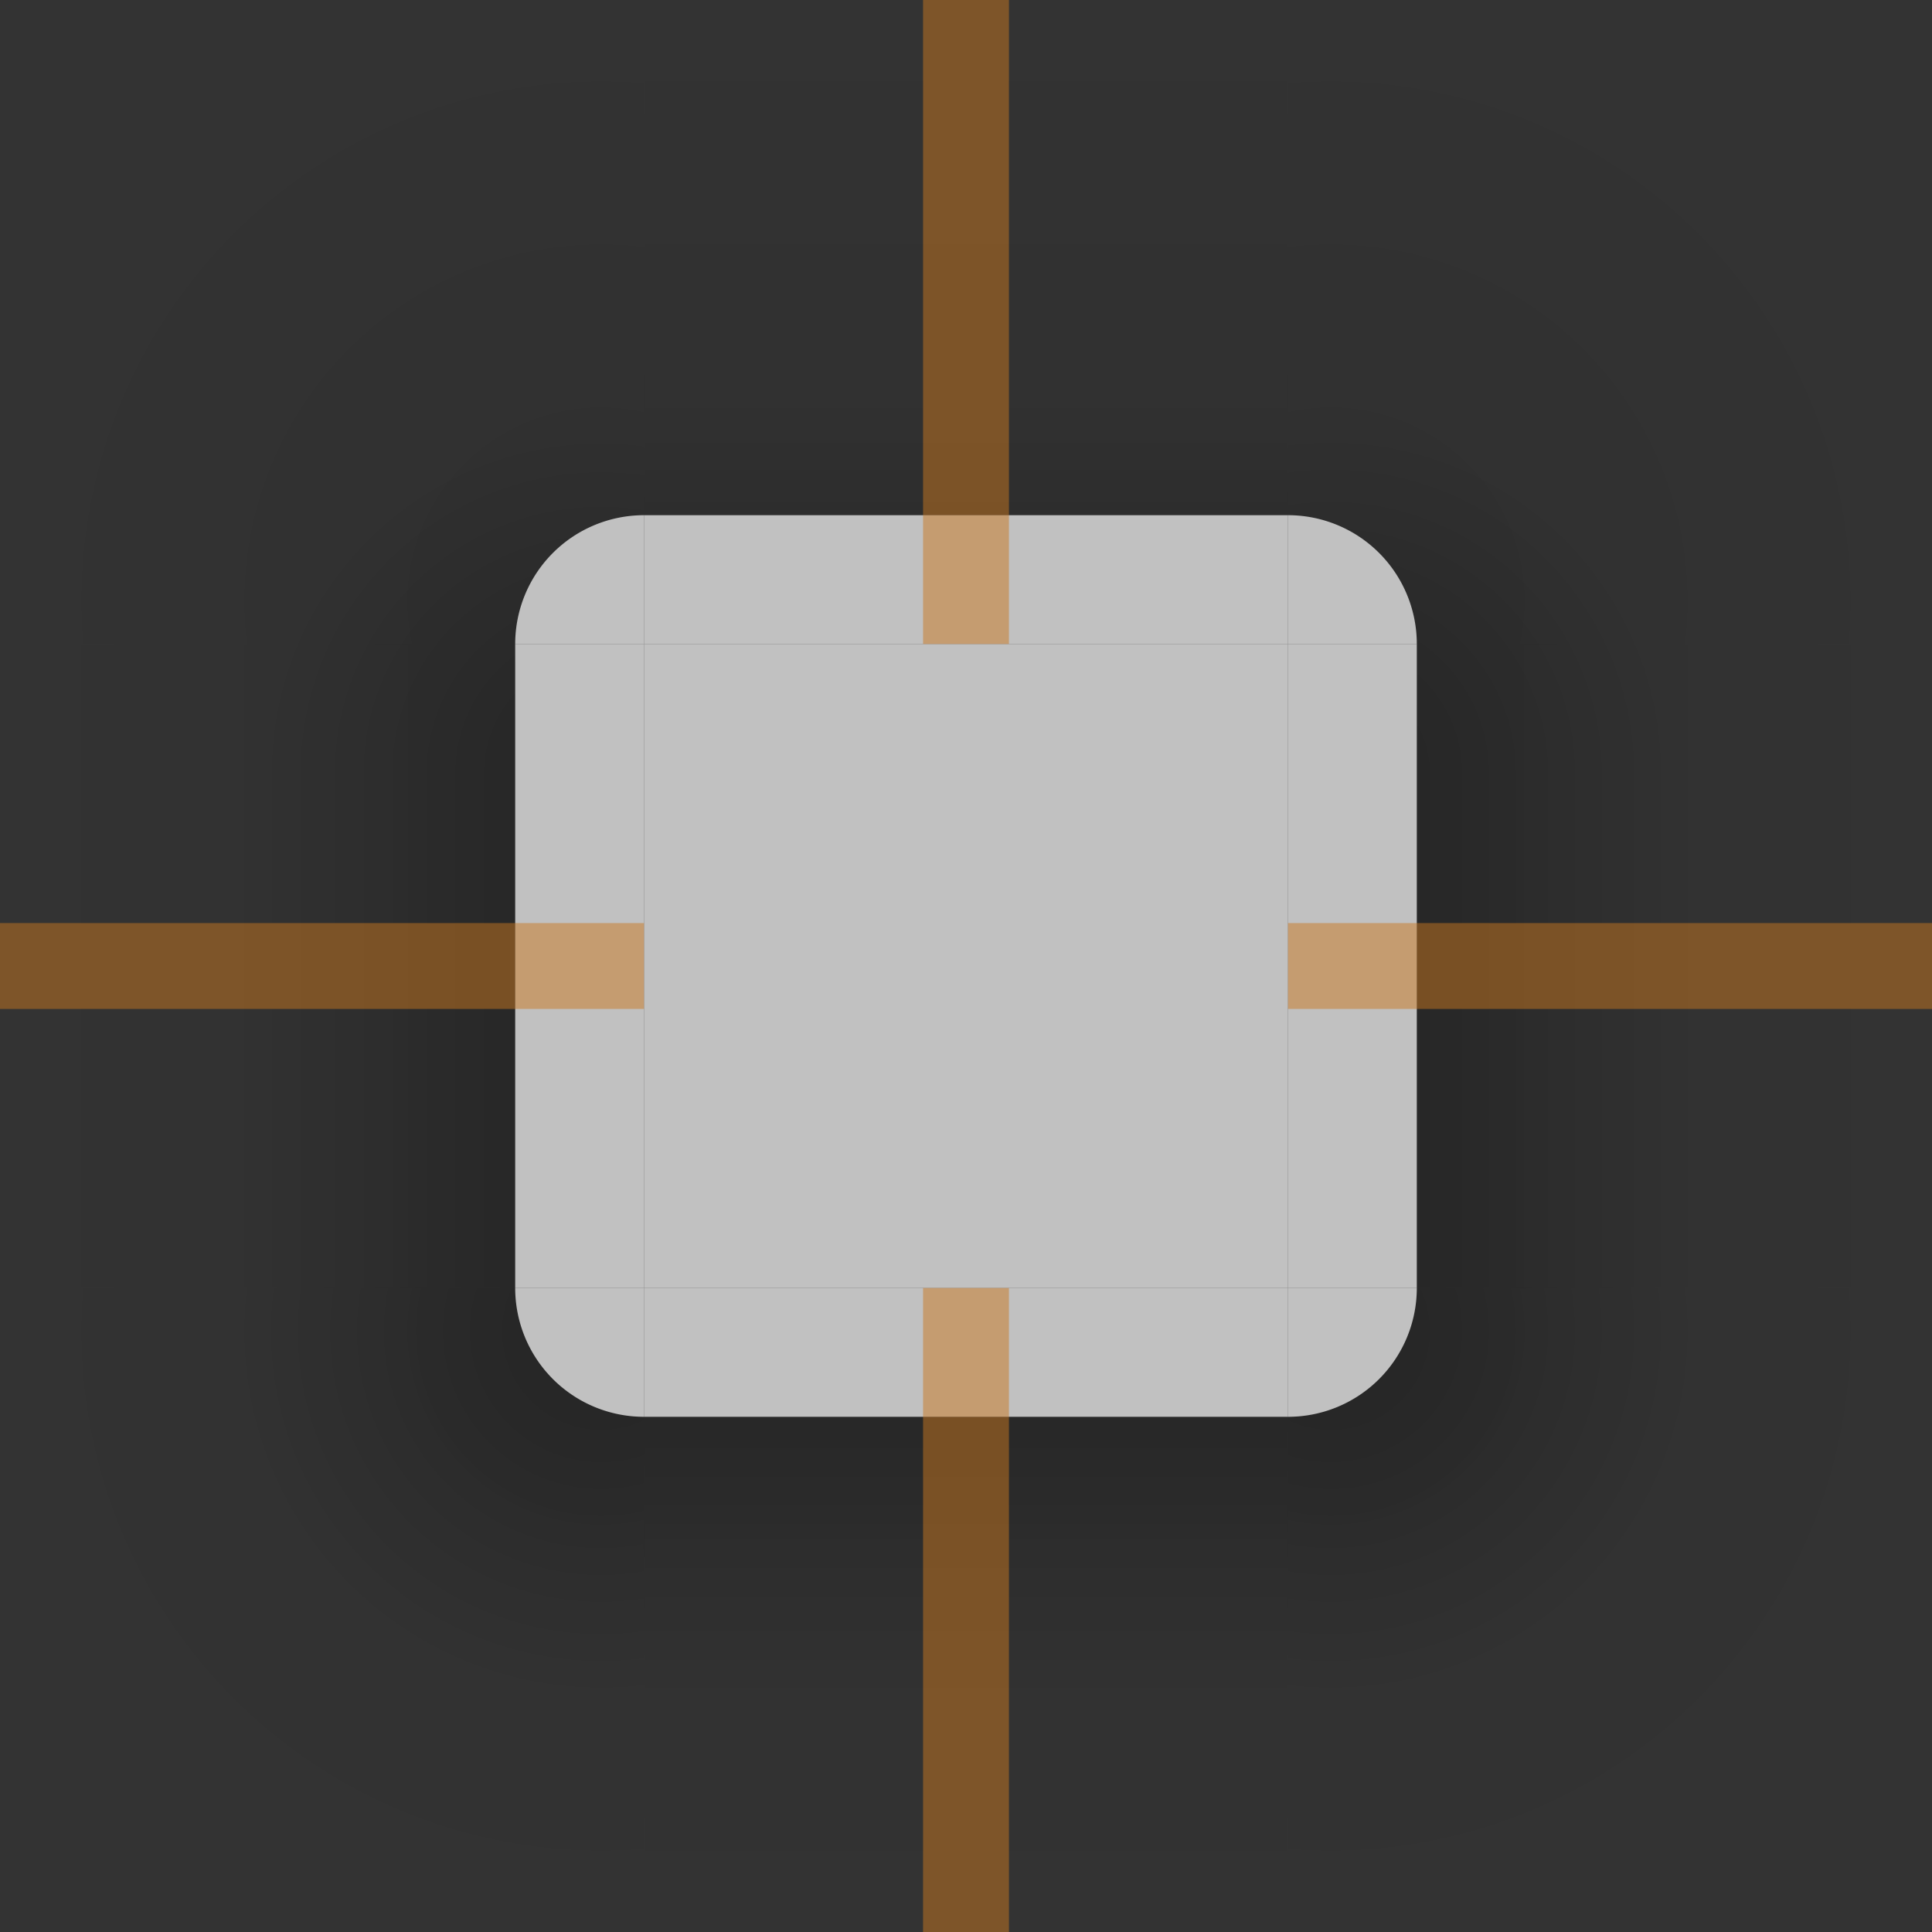 <?xml version="1.0" encoding="UTF-8"?>
<svg xmlns="http://www.w3.org/2000/svg" viewBox="0 0 90 90">
  <rect x="0" y="0" width="90" height="90" fill="#333333" stroke="none"/>
  <defs>
    <style type="text/css" id="current-color-scheme">
      .ColorScheme-Background { color: #F0F0F0 }
    </style>
    <style type="text/css">
      .Hint { fill: #CA7921; fill-opacity: 0.5 }
    </style>
    <radialGradient id="ambient-light-shadow-topleft" cx="28" cy="28" r="32" gradientUnits="userSpaceOnUse">
      <stop offset="0.125" style="stop-color:black;stop-opacity:0.062"/>
      <stop offset="0.875" style="stop-color:black;stop-opacity:0"/>
    </radialGradient>
    <linearGradient id="ambient-light-shadow-top" x1="0" y1="100%" x2="0" y2="0%">
      <stop offset="0" style="stop-color:black;stop-opacity:0.062"/>
      <stop offset="1" style="stop-color:black;stop-opacity:0"/>
    </linearGradient>
    <radialGradient id="ambient-light-shadow-topright" cx="2" cy="28" r="32" gradientUnits="userSpaceOnUse">
      <stop offset="0.125" style="stop-color:black;stop-opacity:0.062"/>
      <stop offset="0.875" style="stop-color:black;stop-opacity:0"/>
    </radialGradient>
    <linearGradient id="ambient-light-shadow-left" x1="100%" y1="0" x2="0%" y2="0">
      <stop offset="0" style="stop-color:black;stop-opacity:0.062"/>
      <stop offset="1" style="stop-color:black;stop-opacity:0"/>
    </linearGradient>
    <linearGradient id="ambient-light-shadow-right" x1="0%" y1="0" x2="100%" y2="0">
      <stop offset="0" style="stop-color:black;stop-opacity:0.062"/>
      <stop offset="1" style="stop-color:black;stop-opacity:0"/>
    </linearGradient>
    <radialGradient id="ambient-light-shadow-bottomleft" cx="28" cy="2" r="32" gradientUnits="userSpaceOnUse">
      <stop offset="0.125" style="stop-color:black;stop-opacity:0.062"/>
      <stop offset="0.875" style="stop-color:black;stop-opacity:0"/>
    </radialGradient>
    <linearGradient id="ambient-light-shadow-bottom" x1="0" y1="0%" x2="0" y2="100%">
      <stop offset="0" style="stop-color:black;stop-opacity:0.062"/>
      <stop offset="1" style="stop-color:black;stop-opacity:0"/>
    </linearGradient>
    <radialGradient id="ambient-light-shadow-bottomright" cx="2" cy="2" r="32" gradientUnits="userSpaceOnUse">
      <stop offset="0.125" style="stop-color:black;stop-opacity:0.062"/>
      <stop offset="0.875" style="stop-color:black;stop-opacity:0"/>
    </radialGradient>
    <radialGradient id="key-light-shadow-topleft" cx="28" cy="36" r="16" gradientUnits="userSpaceOnUse">
      <stop offset="0.2" style="stop-color:black;stop-opacity:0.188"/>
      <stop offset="1" style="stop-color:black;stop-opacity:0"/>
    </radialGradient>
    <linearGradient id="key-light-shadow-top" x1="0" y1="36" x2="0" y2="20" gradientUnits="userSpaceOnUse">
      <stop offset="0.25" style="stop-color:black;stop-opacity:0.188"/>
      <stop offset="1" style="stop-color:black;stop-opacity:0"/>
    </linearGradient>
    <radialGradient id="key-light-shadow-topright" cx="2" cy="36" r="16" gradientUnits="userSpaceOnUse">
      <stop offset="0.25" style="stop-color:black;stop-opacity:0.188"/>
      <stop offset="1" style="stop-color:black;stop-opacity:0"/>
    </radialGradient>
    <linearGradient id="key-light-shadow-left" x1="28" y1="0" x2="12" y2="0" gradientUnits="userSpaceOnUse">
      <stop offset="0.2" style="stop-color:black;stop-opacity:0.188"/>
      <stop offset="1" style="stop-color:black;stop-opacity:0"/>
    </linearGradient>
    <linearGradient id="key-light-shadow-right" x1="2" y1="0" x2="18" y2="0" gradientUnits="userSpaceOnUse">
      <stop offset="0.25" style="stop-color:black;stop-opacity:0.188"/>
      <stop offset="1" style="stop-color:black;stop-opacity:0"/>
    </linearGradient>
    <radialGradient id="key-light-shadow-bottomleft" cx="28" cy="2" r="16" gradientUnits="userSpaceOnUse">
      <stop offset="0.25" style="stop-color:black;stop-opacity:0.188"/>
      <stop offset="1" style="stop-color:black;stop-opacity:0"/>
    </radialGradient>
    <linearGradient id="key-light-shadow-bottom" x1="0" y1="2" x2="0" y2="18" gradientUnits="userSpaceOnUse">
      <stop offset="0.2" style="stop-color:black;stop-opacity:0.188"/>
      <stop offset="1" style="stop-color:black;stop-opacity:0"/>
    </linearGradient>
    <radialGradient id="key-light-shadow-bottomright" cx="2" cy="2" r="16" gradientUnits="userSpaceOnUse">
      <stop offset="0.25" style="stop-color:black;stop-opacity:0.188"/>
      <stop offset="1" style="stop-color:black;stop-opacity:0"/>
    </radialGradient>
  </defs>

  <!-- Shadow -->

  <g id="shadow-topleft">
    <rect style="fill:none" width="30" height="36"/>
    <rect style="fill:url(#ambient-light-shadow-left)" y="30" width="24" height="6"/>
    <path style="fill:url(#ambient-light-shadow-topleft)" d="m 0,0 v 30 h 24 a 6,6 0 0 1 6,-6 v -24"/>
    <path style="fill:url(#key-light-shadow-topleft)" d="m 0,0 v 36 h 24 v -6 a 6,6 0 0 1 6,-6 v -24"/>
  </g>
  <g id="shadow-top" transform="translate(30)">
    <rect style="fill:none" width="30" height="30"/>
    <rect style="fill:url(#ambient-light-shadow-top)" width="30" height="24"/>
    <rect style="fill:url(#key-light-shadow-top)" width="30" height="24"/>
  </g>
  <g id="shadow-topright" transform="translate(60)">
    <rect style="fill:none" width="30" height="36"/>
    <rect style="fill:url(#ambient-light-shadow-right)" x="6" y="30" width="24" height="6"/>
    <path style="fill:url(#ambient-light-shadow-topright)" d="m 0,0 v 24 a 6,6 0 0 1 6,6 h 24 v -28"/>
    <path style="fill:url(#key-light-shadow-topright)" d="m 0,0 v 24 a 6,6 0 0 1 6,6 v 6 h 24 v -36"/>
  </g>
  <g id="shadow-left" transform="translate(0,36)">
    <rect style="fill:none" width="30" height="24"/>
    <rect style="fill:url(#ambient-light-shadow-left)" width="24" height="24"/>
    <rect style="fill:url(#key-light-shadow-left)" width="24" height="24"/>
  </g>
  <g id="shadow-right" transform="translate(60,36)">
    <rect style="fill:none" width="30" height="24"/>
    <rect style="fill:url(#ambient-light-shadow-right)" x="6" width="24" height="24"/>
    <rect style="fill:url(#key-light-shadow-right)" x="6" width="24" height="24"/>
  </g>
  <g id="shadow-bottomleft" transform="translate(0,60)">
    <rect style="fill:none" width="30" height="30"/>
    <path style="fill:url(#ambient-light-shadow-bottomleft)" d="m 0,0 v 30 h 30 v -24 a 6,6 0 0 1 -6,-6"/>
    <path style="fill:url(#key-light-shadow-bottomleft)" d="m 0,0 v 30 h 30 v -24 a 6,6 0 0 1 -6,-6"/>
  </g>
  <g id="shadow-bottom" transform="translate(30,60)">
    <rect style="fill:none" width="30" height="30"/>
    <rect style="fill:url(#ambient-light-shadow-bottom)" y="6" width="30" height="24"/>
    <rect style="fill:url(#key-light-shadow-bottom)" y="6" width="30" height="24"/>
  </g>
  <g id="shadow-bottomright" transform="translate(60,60)">
    <rect style="fill:none" width="30" height="30"/>
    <path style="fill:url(#ambient-light-shadow-bottomright)" d="m 6,0 a 6,6 0 0 1 -6,6 v 24 h 30 v -30"/>
    <path style="fill:url(#key-light-shadow-bottomright)" d="m 6,0 a 6,6 0 0 1 -6,6 v 24 h 30 v -30"/>
  </g>

  <!-- Surface -->

  <g class="ColorScheme-Background" style="fill:currentColor;fill-opacity:0.75" transform="translate(24,24)">
    <path id="topleft" d="m 6,0 a 6,6 0 0 0 -6,6 h 6"/>
    <rect id="top" x="6" width="30" height="6"/>
    <path id="topright" d="m 36,0 v 6 h 6 a 6,6 0 0 0 -6,-6"/>
    <rect id="left" y="6" width="6" height="30"/>
    <rect id="center" x="6" y="6" width="30" height="30"/>
    <rect id="right" x="36" y="6" width="6" height="30"/>
    <path id="bottomleft" d="m 0,36 a 6,6 0 0 0 6,6 v -6"/>
    <rect id="bottom" x="6" y="36" width="30" height="6"/>
    <path id="bottomright" d="m 36,36 v 6 a 6,6 0 0 0 6,-6"/>
  </g>

  <!-- Hints -->

  <g class="Hint">
    <rect id="hint-stretch-borders"/>
    <rect id="hint-top-margin" x="43" y="24" width="4" height="6"/>
    <rect id="hint-bottom-margin" x="43" y="60" width="4" height="6"/>
    <rect id="hint-left-margin" x="24" y="43" width="6" height="4"/>
    <rect id="hint-right-margin" x="60" y="43" width="6" height="4"/>

    <g style="fill-opacity:0.5">
      <rect id="shadow-hint-top-margin" x="43" width="4" height="24"/>
      <rect id="shadow-hint-bottom-margin" x="43" y="66" width="4" height="24"/>
      <rect id="shadow-hint-left-margin" y="43" width="24" height="4"/>
      <rect id="shadow-hint-right-margin" x="66" y="43" width="24" height="4"/>
    </g>
  </g>
</svg>
